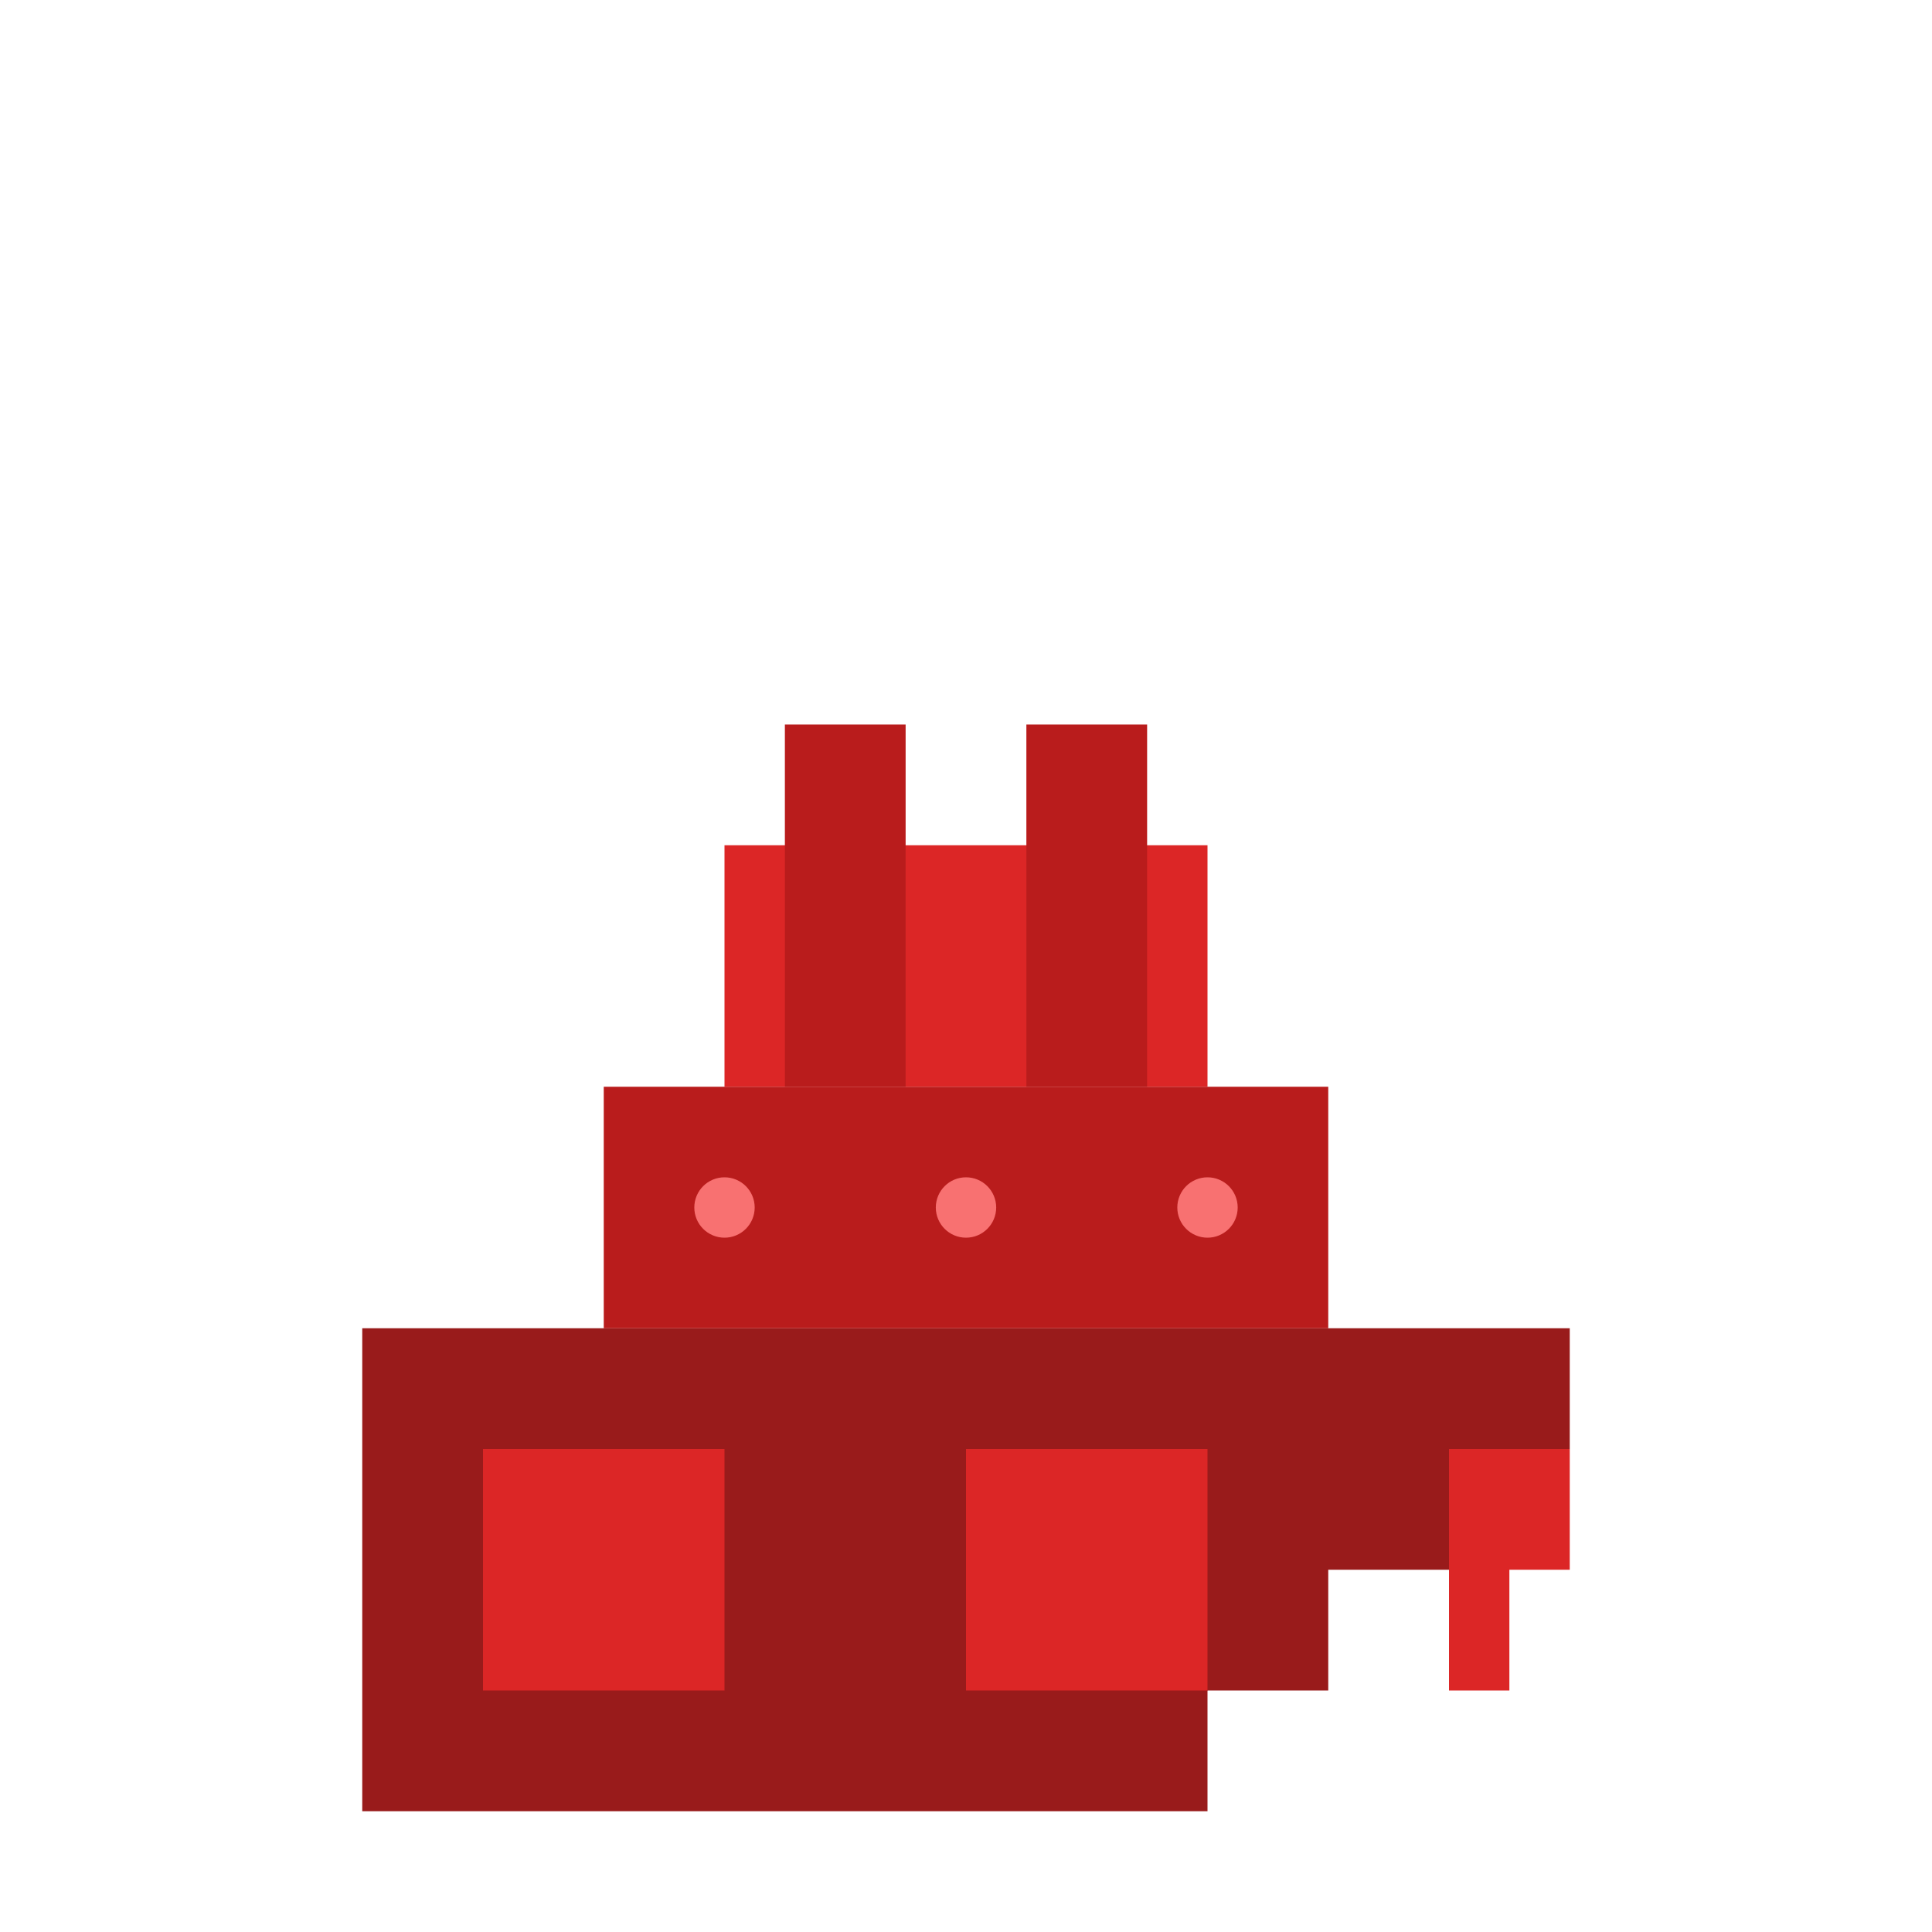 <svg width="64" height="64" viewBox="0 0 64 64" fill="none" xmlns="http://www.w3.org/2000/svg">
<rect width="64" height="64" fill="transparent"/>
<!-- Корпус корабля -->
<path d="M12 44H52V48H48V52H44V56H40V60H12V44Z" fill="#991b1b"/>
<!-- Башни -->
<path d="M16 48H24V56H16V48Z" fill="#dc2626"/>
<path d="M32 48H40V56H32V48Z" fill="#dc2626"/>
<path d="M48 48H52V52H50V56H48V48Z" fill="#dc2626"/>
<!-- Надстройка -->
<path d="M20 36H44V44H20V36Z" fill="#b91c1c"/>
<path d="M24 28H40V36H24V28Z" fill="#dc2626"/>
<!-- Трубы -->
<rect x="26" y="24" width="4" height="12" fill="#b91c1c"/>
<rect x="34" y="24" width="4" height="12" fill="#b91c1c"/>
<!-- Детали -->
<circle cx="24" cy="40" r="1" fill="#f87171"/>
<circle cx="32" cy="40" r="1" fill="#f87171"/>
<circle cx="40" cy="40" r="1" fill="#f87171"/>
</svg>